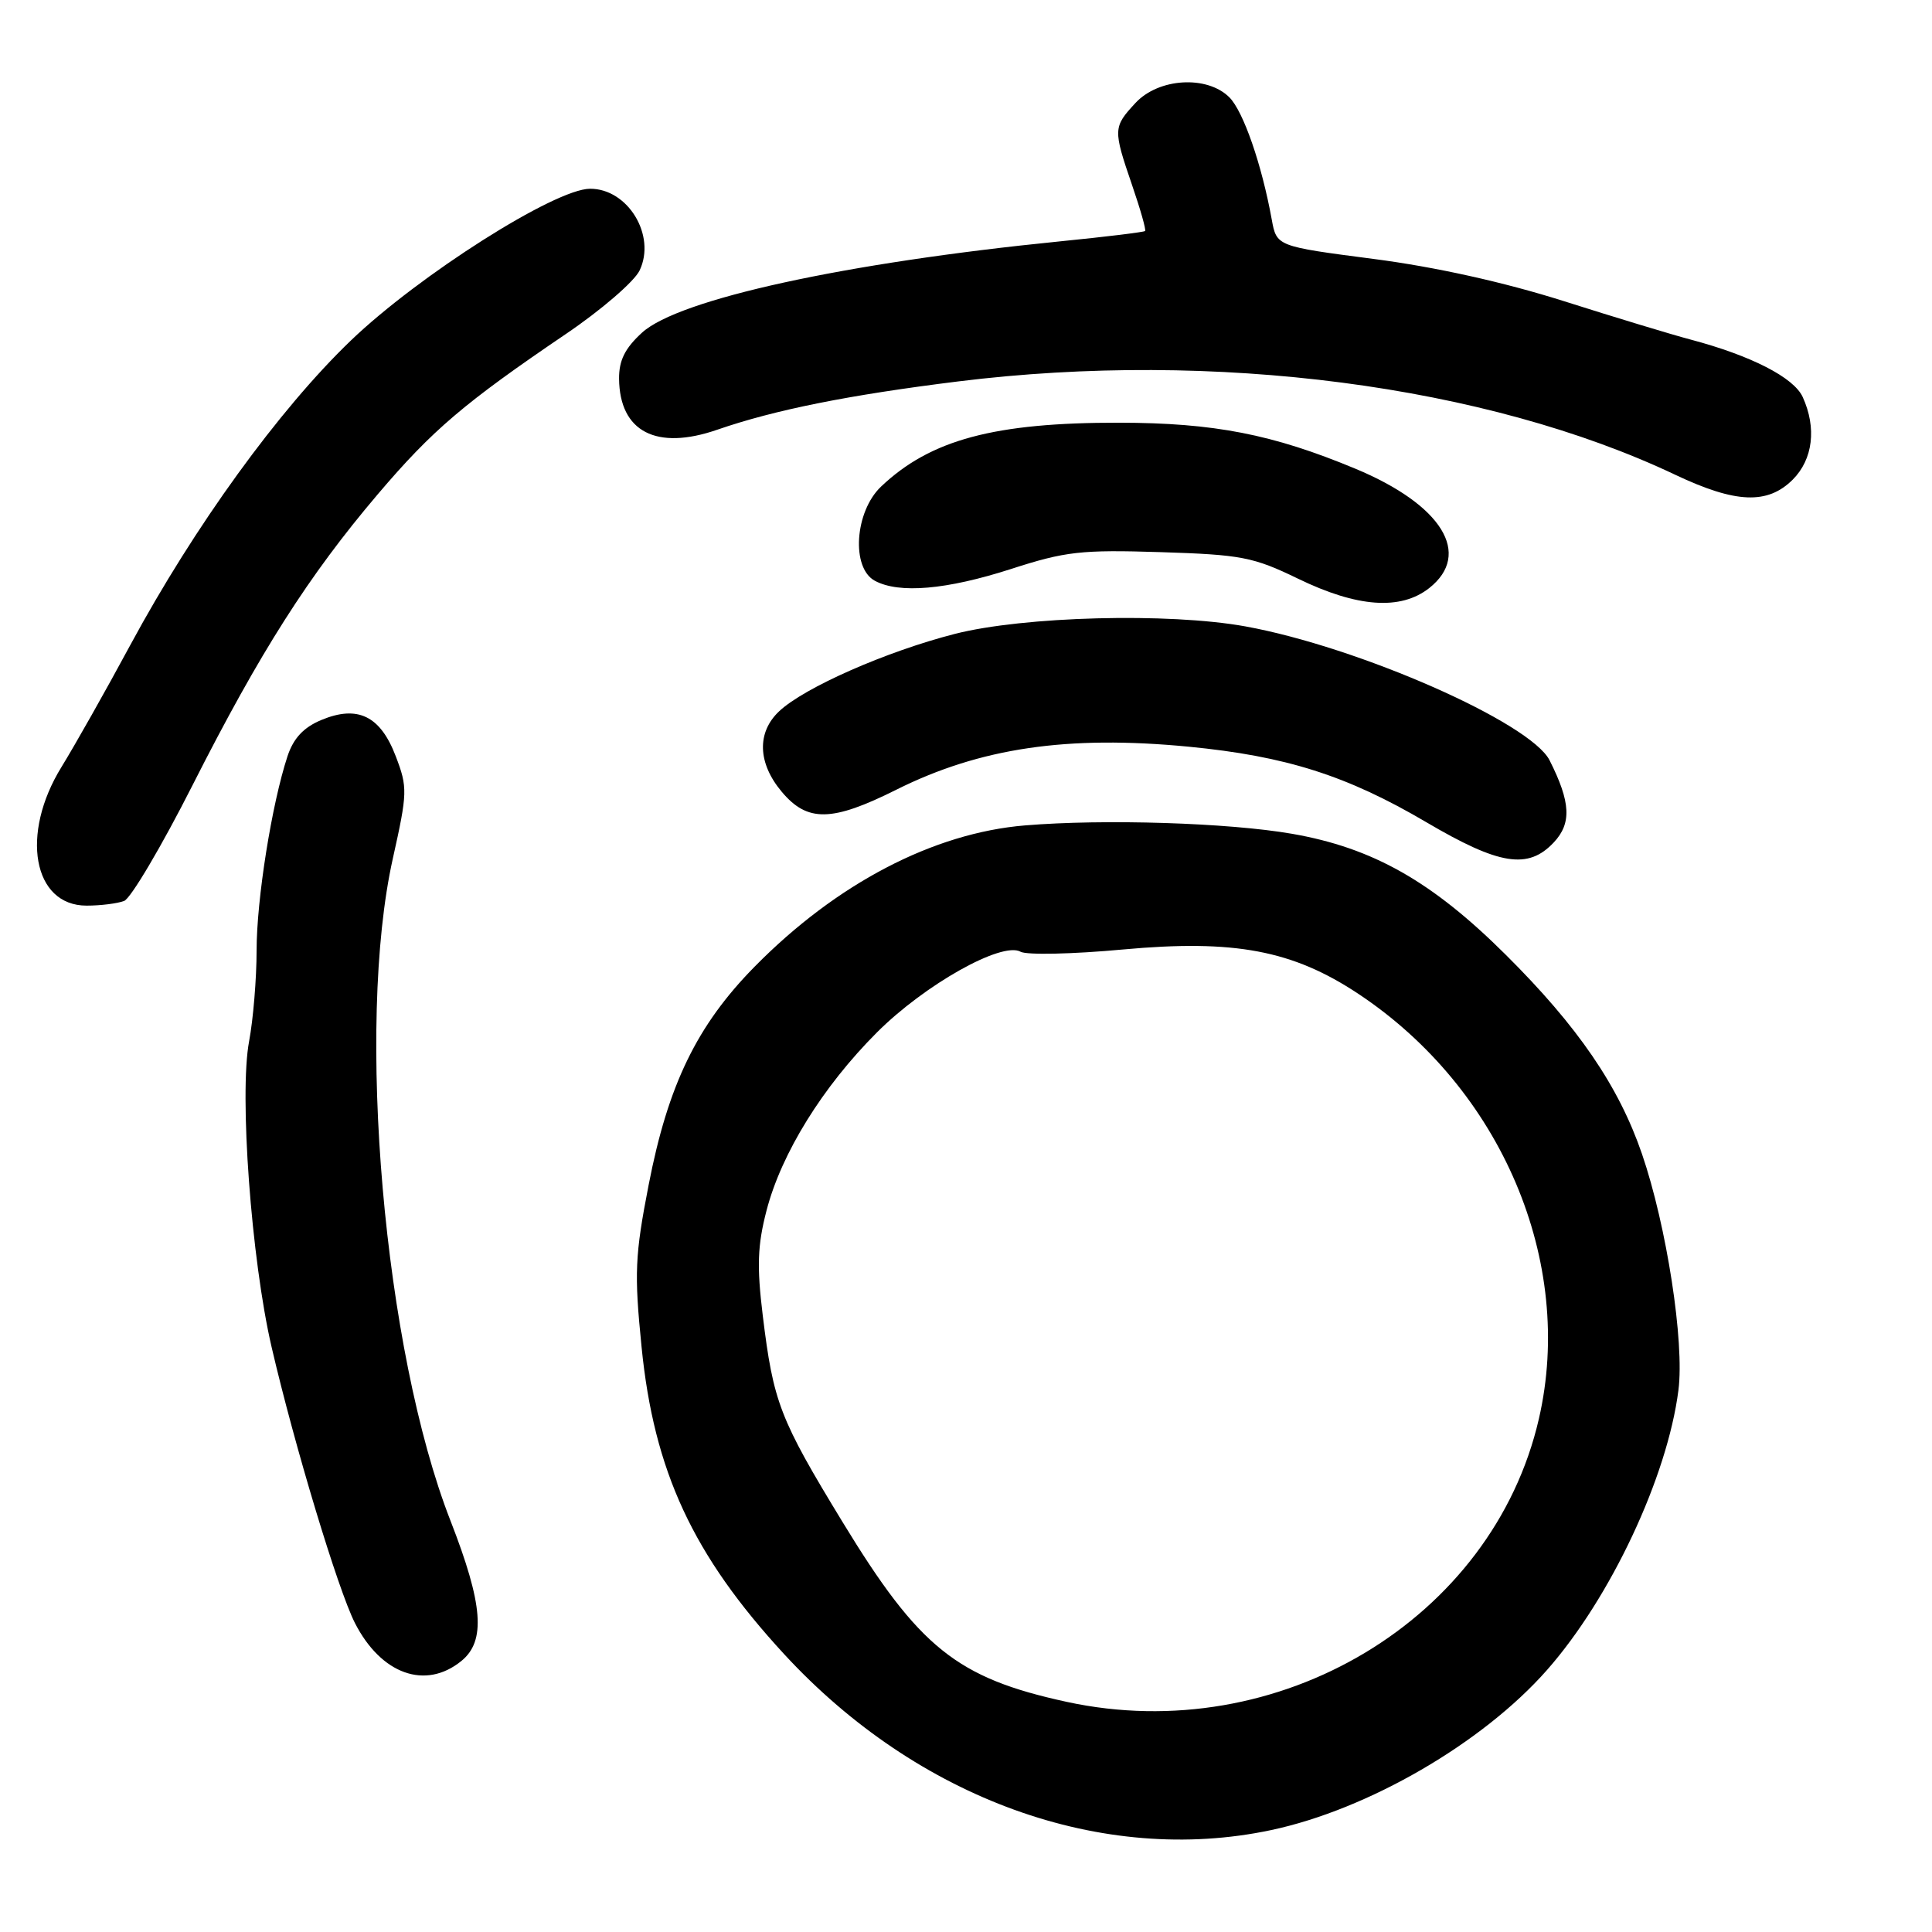 <?xml version="1.0" encoding="UTF-8" standalone="no"?>
<!DOCTYPE svg PUBLIC "-//W3C//DTD SVG 1.1//EN" "http://www.w3.org/Graphics/SVG/1.1/DTD/svg11.dtd" >
<svg xmlns="http://www.w3.org/2000/svg" xmlns:xlink="http://www.w3.org/1999/xlink" version="1.1" viewBox="0 0 256 256">
 <g >
 <path fill="currentColor"
d=" M 168.41 242.50 C 181.27 239.78 196.46 230.97 204.99 221.28 C 213.41 211.72 220.93 195.72 222.40 184.21 C 223.22 177.85 220.84 162.44 217.57 152.90 C 214.49 143.92 209.09 136.02 199.51 126.50 C 189.74 116.78 181.89 112.34 171.19 110.48 C 162.78 109.02 146.32 108.50 135.83 109.37 C 123.68 110.37 110.83 117.08 99.99 128.09 C 92.35 135.85 88.52 143.74 85.95 157.00 C 84.13 166.36 84.03 168.69 85.01 178.47 C 86.65 194.95 91.81 206.06 103.91 219.19 C 121.59 238.37 146.10 247.23 168.41 242.50 Z  M 61.12 220.10 C 64.40 217.45 64.02 212.61 59.69 201.50 C 50.86 178.89 47.12 135.90 52.05 113.77 C 54.00 105.03 54.02 104.34 52.44 100.21 C 50.40 94.85 47.39 93.39 42.56 95.41 C 40.22 96.39 38.89 97.82 38.10 100.19 C 36.01 106.53 34.00 119.16 34.00 125.95 C 34.00 129.68 33.55 135.08 33.01 137.96 C 31.68 144.98 33.29 166.87 35.99 178.50 C 39.03 191.59 44.79 210.66 47.03 215.06 C 50.50 221.85 56.37 223.95 61.12 220.10 Z  M 16.45 119.38 C 17.33 119.04 21.42 112.13 25.53 104.01 C 34.46 86.38 40.90 76.27 50.05 65.50 C 57.30 56.97 61.50 53.40 74.99 44.25 C 79.66 41.09 84.05 37.30 84.75 35.84 C 86.97 31.20 83.20 24.99 78.18 25.01 C 73.53 25.03 55.52 36.46 46.49 45.12 C 36.95 54.28 25.75 69.75 17.25 85.50 C 13.99 91.55 9.89 98.80 8.16 101.61 C 2.65 110.52 4.37 120.00 11.47 120.00 C 13.32 120.00 15.56 119.72 16.45 119.38 Z  M 205.88 111.63 C 208.27 109.09 208.13 106.30 205.33 100.75 C 202.81 95.75 180.05 85.73 165.02 83.00 C 154.85 81.16 135.65 81.66 126.50 84.00 C 117.45 86.32 106.60 91.09 103.25 94.24 C 100.26 97.04 100.39 101.12 103.59 104.92 C 106.99 108.97 110.23 108.91 118.77 104.64 C 129.86 99.10 141.44 97.39 157.50 98.94 C 170.38 100.19 178.46 102.75 189.00 108.95 C 198.67 114.64 202.48 115.25 205.88 111.63 Z  M 189.37 77.93 C 195.11 73.41 191.07 66.88 179.58 62.10 C 168.62 57.54 160.89 56.03 148.30 56.01 C 131.75 55.99 123.30 58.26 116.75 64.47 C 113.25 67.79 112.76 75.27 115.93 76.96 C 119.15 78.69 125.44 78.14 133.95 75.40 C 141.18 73.06 143.26 72.83 153.76 73.16 C 164.49 73.50 166.06 73.80 172.00 76.68 C 179.85 80.49 185.58 80.90 189.37 77.93 Z  M 237.55 63.55 C 240.23 60.86 240.73 56.70 238.87 52.61 C 237.69 50.02 232.03 47.12 224.00 44.99 C 221.53 44.34 213.95 42.04 207.18 39.89 C 199.28 37.39 190.24 35.38 182.00 34.31 C 169.16 32.64 169.16 32.64 168.51 29.07 C 167.19 21.80 164.75 14.75 162.90 12.90 C 159.95 9.95 153.52 10.33 150.45 13.65 C 147.49 16.84 147.48 17.16 150.00 24.51 C 151.10 27.71 151.88 30.45 151.73 30.61 C 151.57 30.76 146.51 31.38 140.47 31.98 C 111.95 34.83 89.93 39.64 85.07 44.08 C 82.81 46.15 82.01 47.75 82.03 50.19 C 82.10 57.21 86.98 59.74 95.07 56.93 C 102.69 54.30 112.47 52.34 126.97 50.54 C 160.89 46.34 196.96 51.04 222.00 62.92 C 229.99 66.70 234.21 66.88 237.55 63.55 Z  M 141.32 225.50 C 126.78 222.34 121.78 218.32 111.64 201.67 C 103.30 187.98 102.48 185.84 101.07 174.32 C 100.27 167.79 100.38 164.98 101.57 160.40 C 103.54 152.81 109.02 143.98 116.20 136.80 C 122.53 130.47 132.76 124.72 135.23 126.11 C 136.04 126.56 142.15 126.43 148.82 125.81 C 163.57 124.46 171.28 125.91 179.99 131.69 C 198.95 144.27 208.70 167.22 203.91 188.00 C 197.79 214.60 169.40 231.60 141.32 225.50 Z "/>
</g>
</svg>